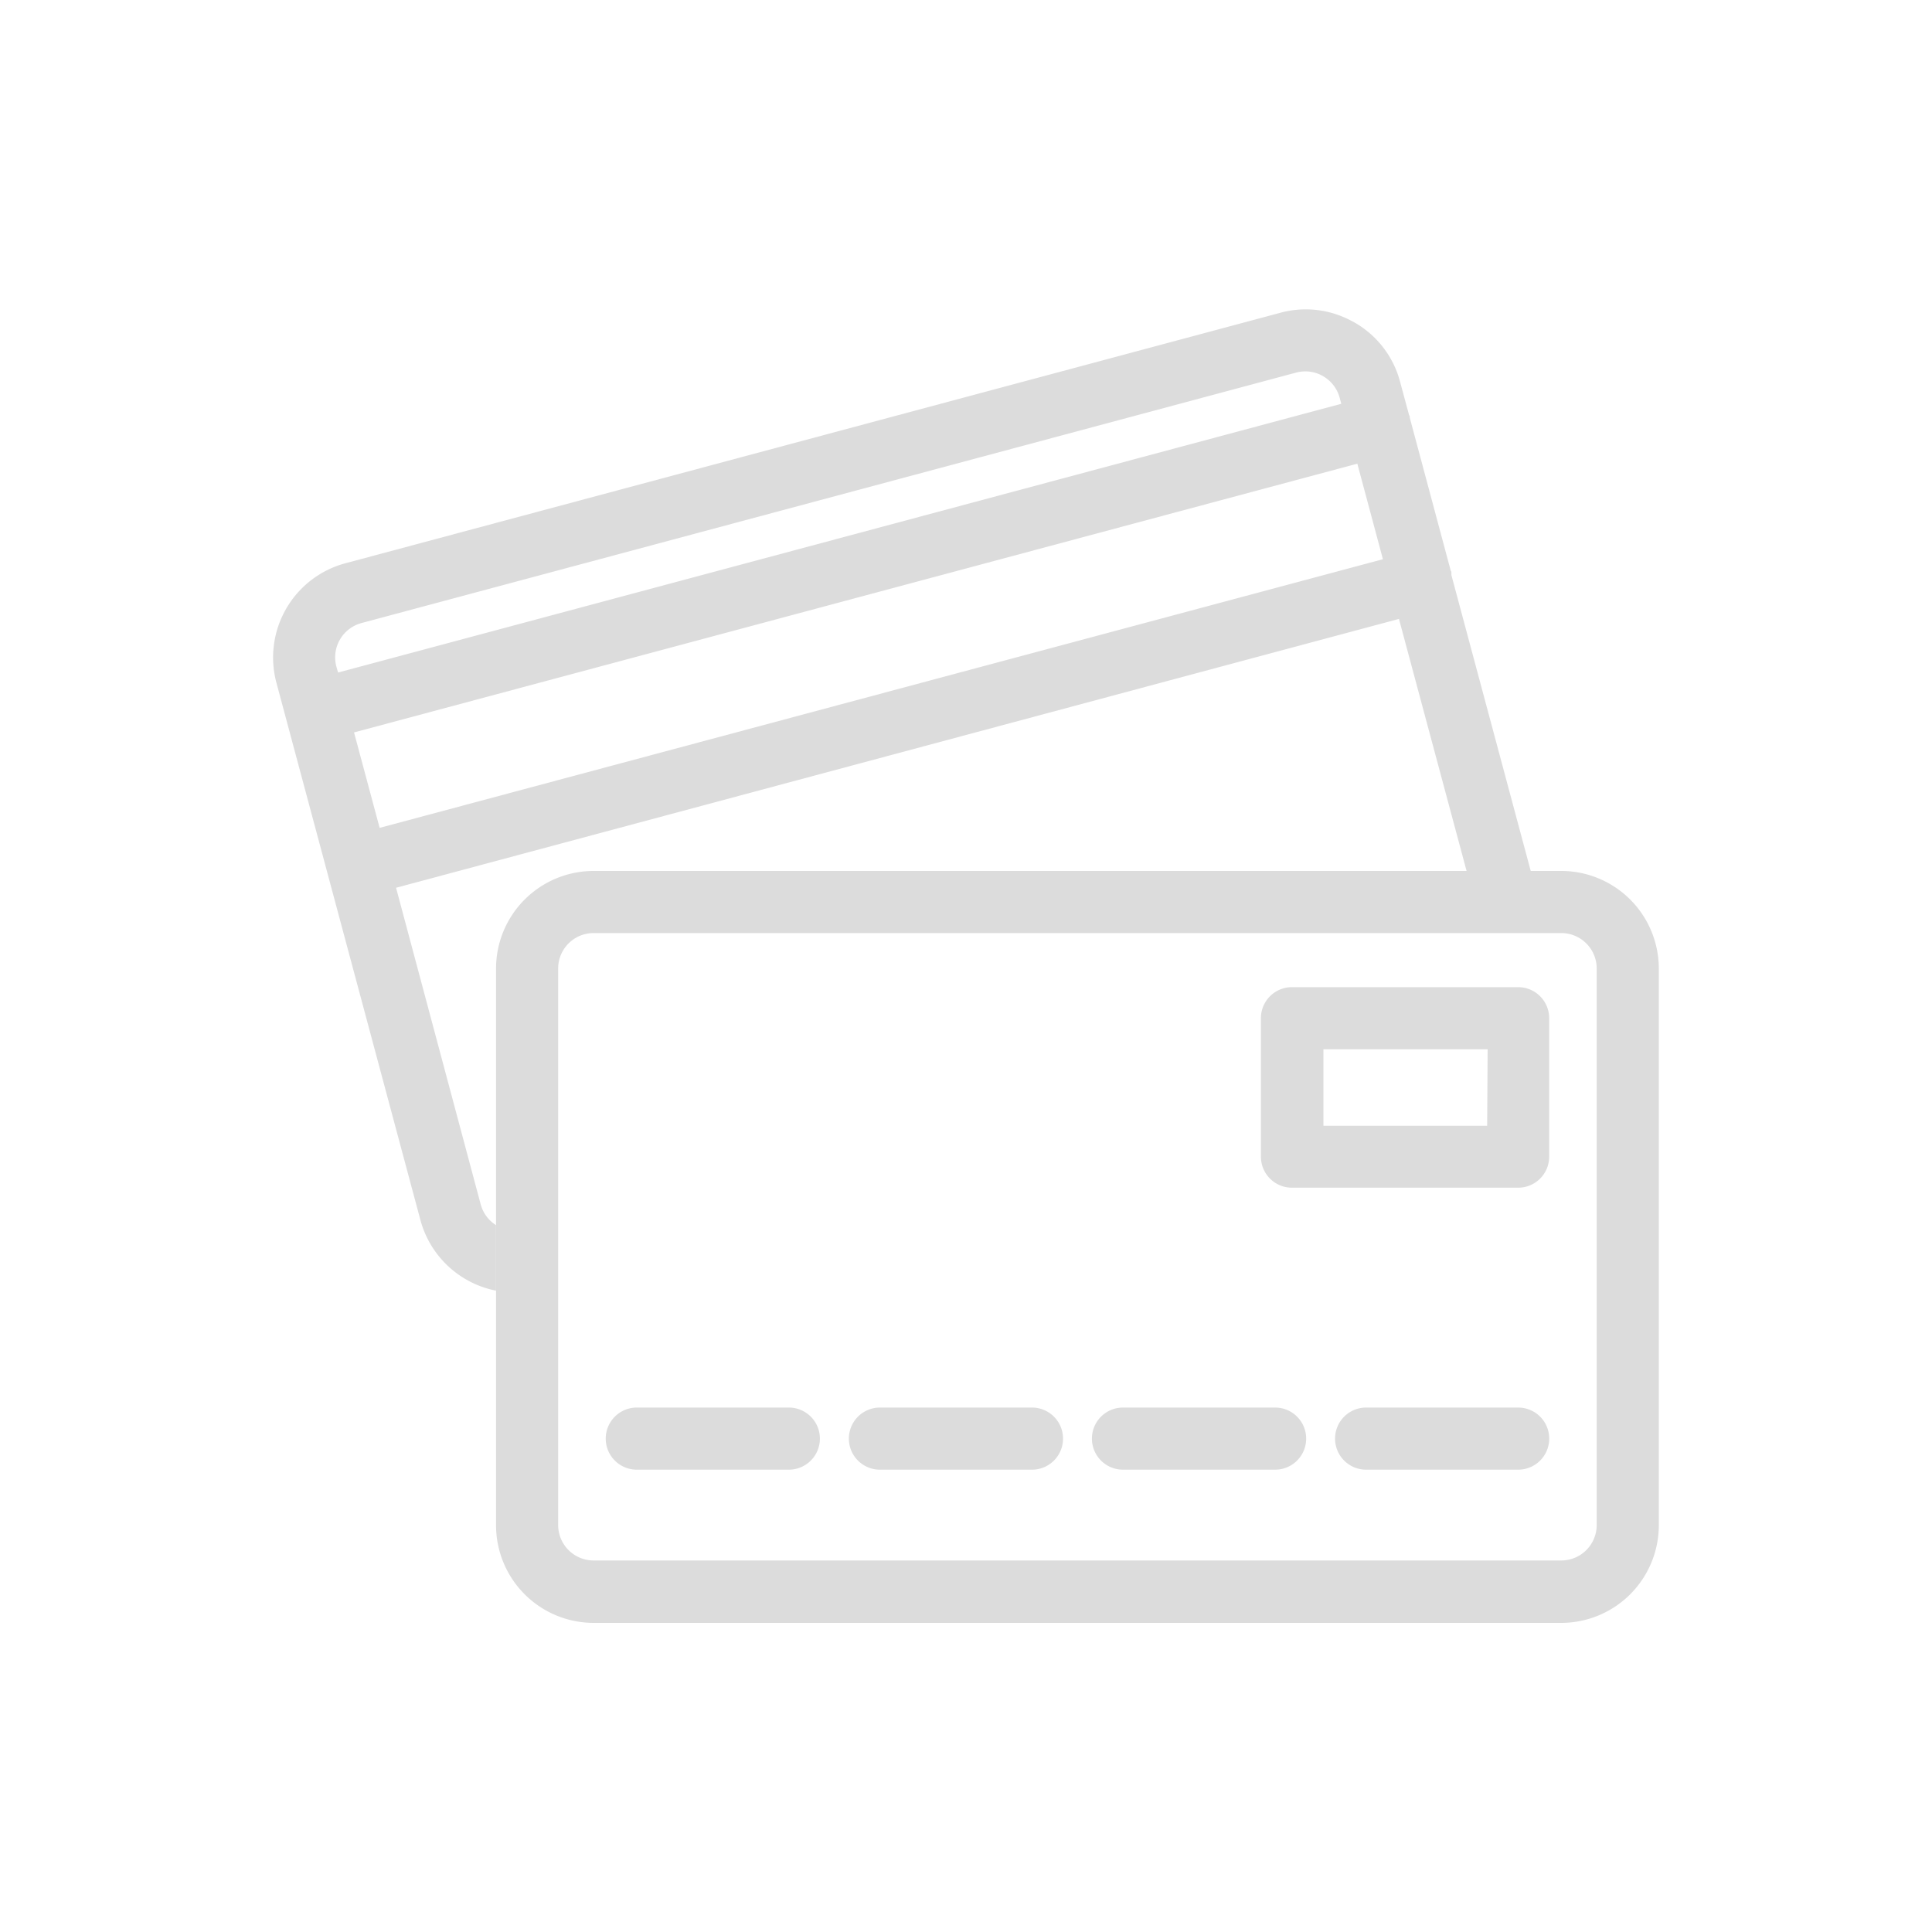 <svg id="Layer_1" data-name="Layer 1" xmlns="http://www.w3.org/2000/svg" viewBox="0 0 200 200"><defs><style>.cls-1,.cls-2{fill:#dcdcdc;}.cls-1{fill-rule:evenodd;}</style></defs><title>Pronto-Icons-2018</title><path class="cls-1" d="M51.35,126.83h0a3.67,3.67,0,0,1-1.59-2.16L41,91.9,144.82,64.07l7,26.09h6.64l-8.21-30.62,0-.23c0-.07,0-.15-.07-.23l-4.18-15.61-.06-.25c0-.08,0-.17-.07-.24l-.94-3.48a10,10,0,0,0-4.7-6.11l-.23-.12a10,10,0,0,0-7.43-.9L35.75,58.31a10.1,10.1,0,0,0-7.14,12.35l14.92,55.67a10.14,10.14,0,0,0,7.82,7.28ZM34.82,69a3.68,3.68,0,0,1,2.59-4.5l96.77-25.93a3.68,3.68,0,0,1,2.66.3l.12.07a3.67,3.67,0,0,1,1.72,2.23l.17.63L35,69.62Zm1.83,6.82L140.51,48l2.65,9.89L39.3,85.7Z"/><path class="cls-2" d="M106.82,145.71H91.09a3.21,3.21,0,1,0,0,6.43h15.74a3.21,3.21,0,0,0,0-6.43Z"/><path class="cls-2" d="M132,145.71H116.25a3.21,3.21,0,1,0,0,6.43H132a3.21,3.21,0,0,0,0-6.43Z"/><path class="cls-2" d="M81.66,145.71H65.92a3.21,3.21,0,0,0,0,6.43H81.66a3.21,3.21,0,0,0,0-6.43Z"/><path class="cls-2" d="M161.63,90.16H61.44a10.11,10.11,0,0,0-10.09,10.09v57.63A10.11,10.11,0,0,0,61.44,168H161.63a10.11,10.11,0,0,0,10.09-10.09V100.25a10.11,10.11,0,0,0-10.09-10.09Zm3.66,67.72a3.67,3.67,0,0,1-3.66,3.66H61.44a3.67,3.67,0,0,1-3.66-3.66V100.25a3.67,3.67,0,0,1,3.66-3.66H161.63a3.67,3.67,0,0,1,3.66,3.66Z"/><path class="cls-2" d="M157.16,102.19H133.74a3.21,3.21,0,0,0-3.21,3.21v14.34a3.21,3.21,0,0,0,3.21,3.21h23.42a3.21,3.21,0,0,0,3.21-3.21V105.41A3.21,3.21,0,0,0,157.16,102.19Zm-3.21,14.35H137v-7.92h17Z"/><path class="cls-2" d="M157.16,145.71H141.42a3.21,3.21,0,0,0,0,6.43h15.74a3.21,3.21,0,1,0,0-6.43Z"/></svg>
